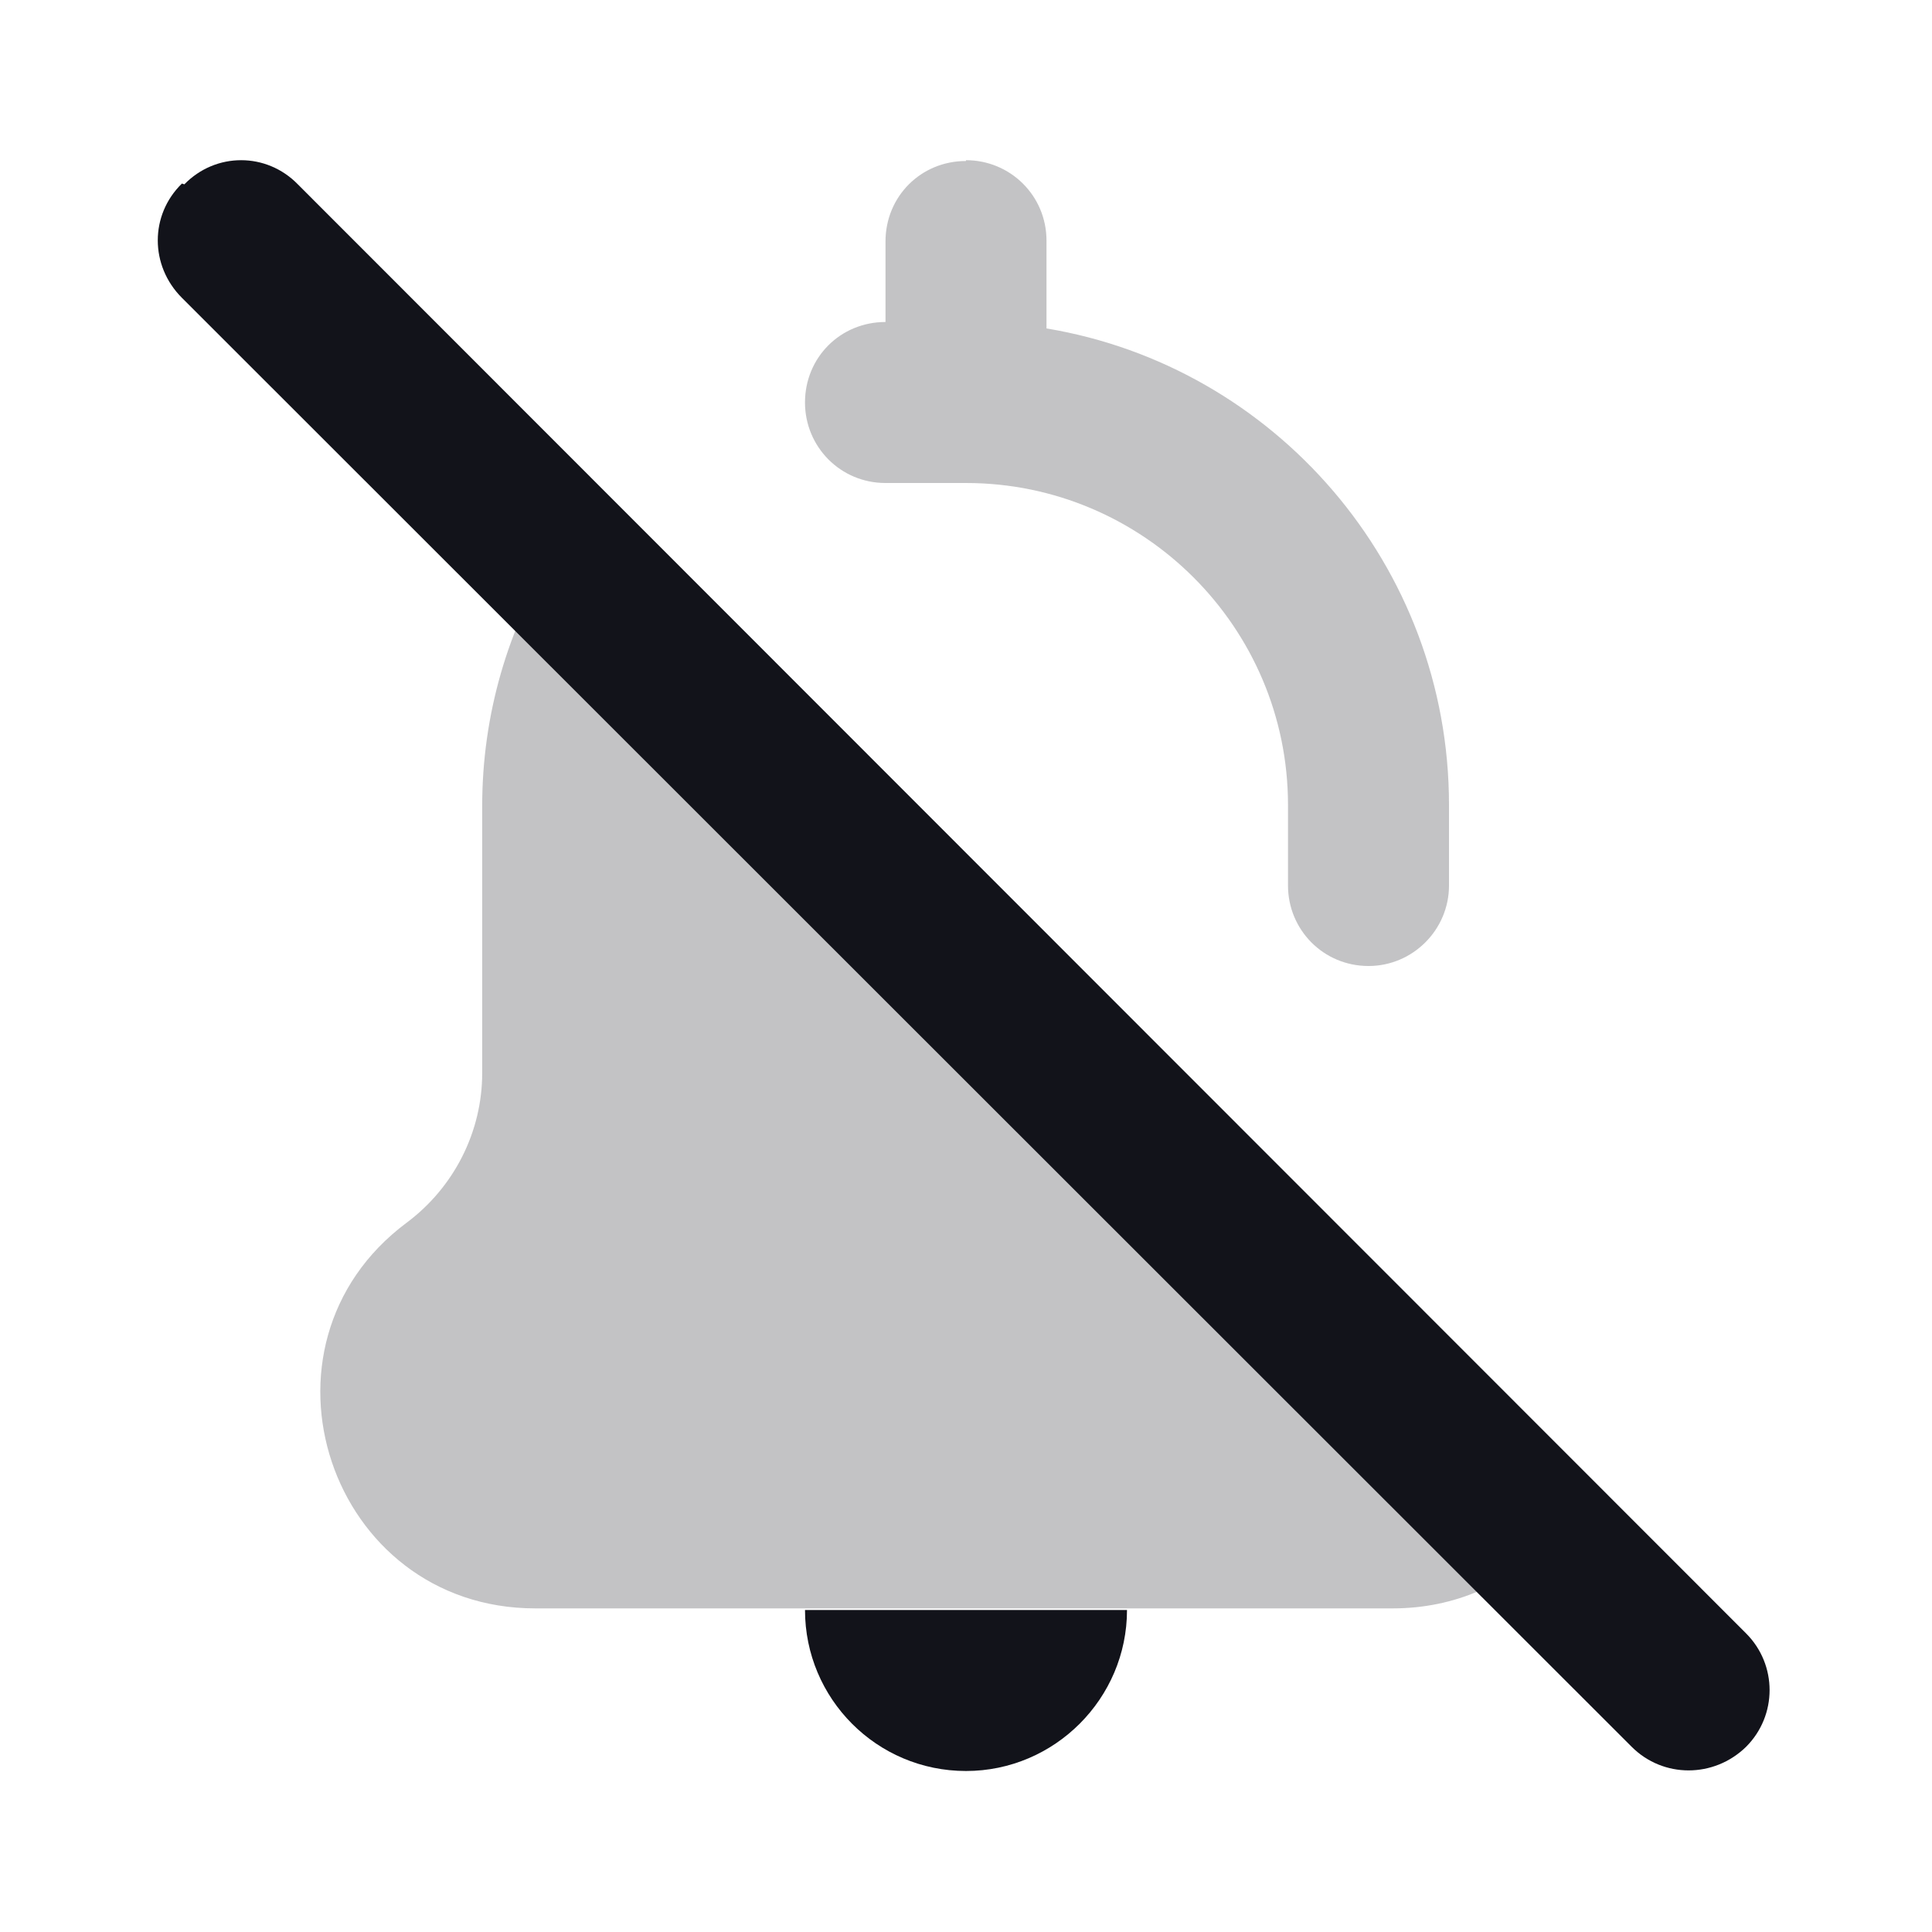 <svg viewBox="0 0 24 24" xmlns="http://www.w3.org/2000/svg"><g><g fill="#12131A"><path d="M10 20h4c0 1.1-.9 2-2 2 -1.11 0-2-.9-2-2Z"/><path opacity=".25" fill="#12131A" fill-rule="evenodd" d="M6.88 6.88c-.57.92-.89 2-.89 3.13v3.32c0 .73-.35 1.42-.94 1.86 -2.05 1.53-.96 4.79 1.6 4.79H17.3c.78 0 1.43-.31 1.89-.78L6.84 6.85Z"/><path opacity=".25" d="M12 2c-.56 0-1 .44-1 1v1c-.56 0-1 .44-1 1 0 .55.44 1 1 1h1c2.2 0 4 1.79 4 4v1c0 .55.44 1 1 1 .55 0 1-.45 1-1v-1c0-2.98-2.17-5.45-5-5.92V2.99c0-.56-.45-1-1-1Z"/><path fill="#12131A" fill-rule="evenodd" d="M2.29 2.29c.39-.4 1.02-.4 1.41 0l17.99 18c.39.39.39 1.02 0 1.41 -.4.39-1.03.39-1.42 0L2.26 3.7c-.4-.4-.4-1.03 0-1.42Z"/></g></g></svg>